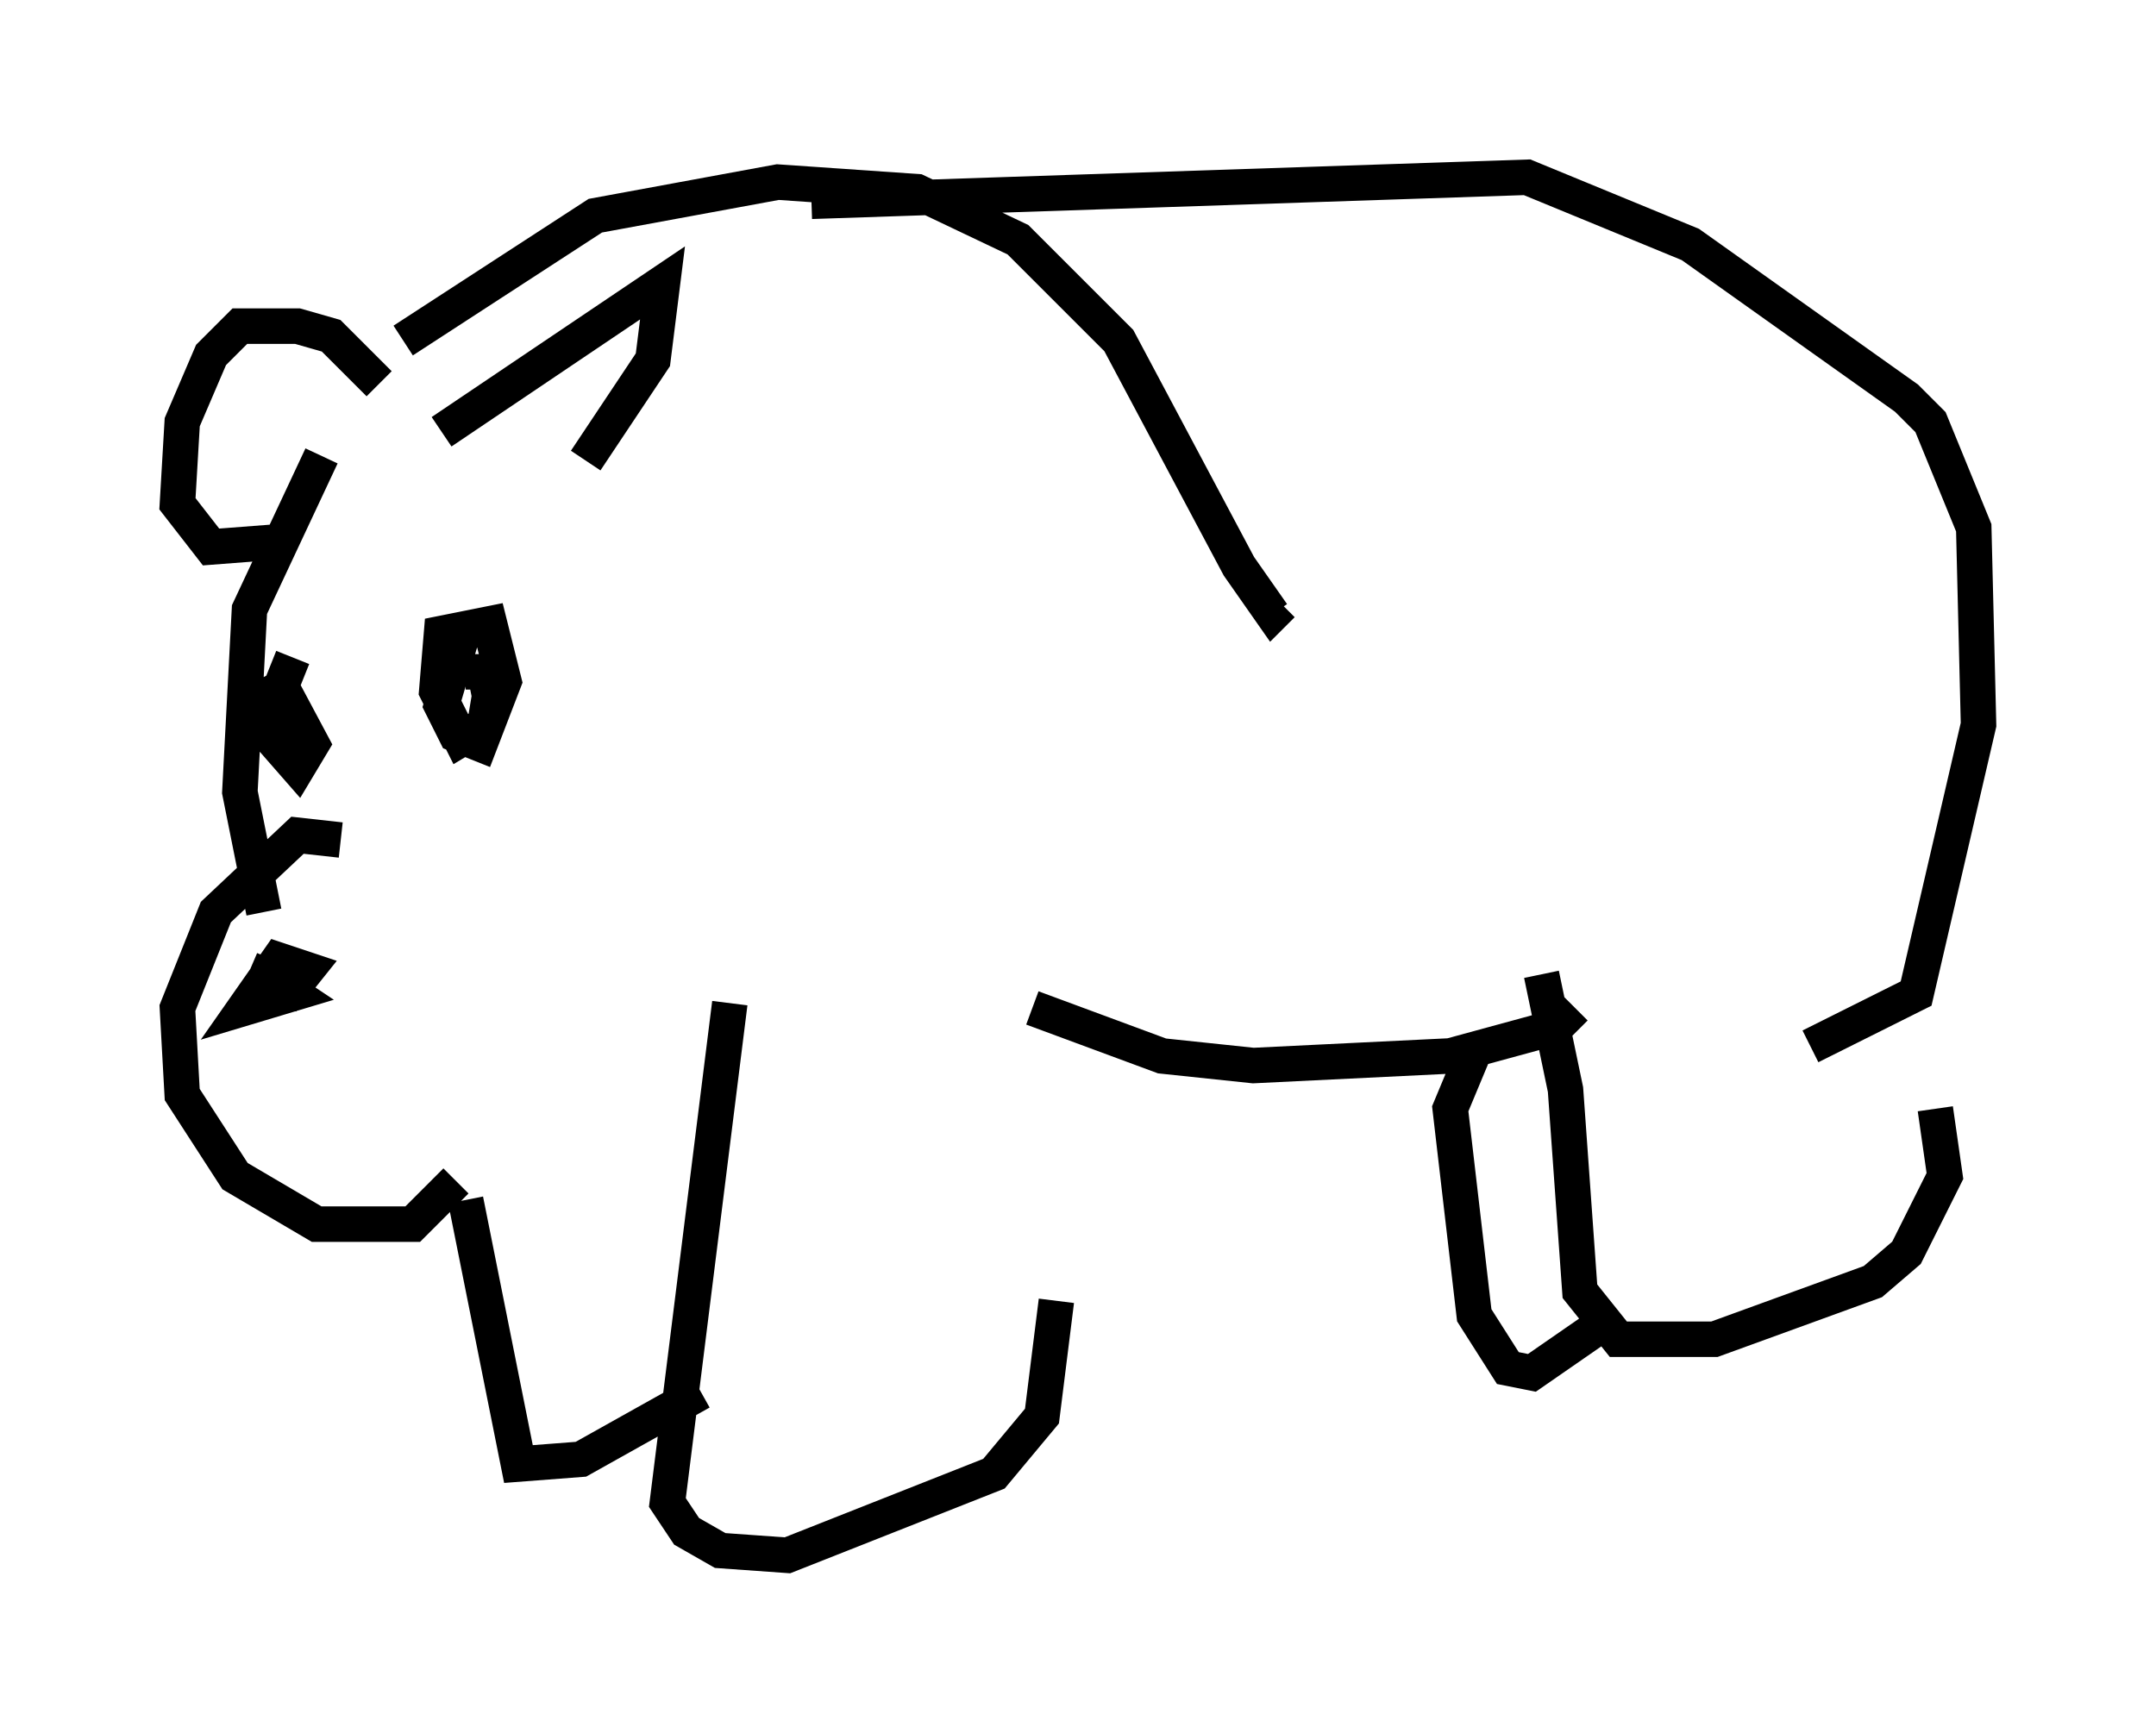 <?xml version="1.0" encoding="utf-8" ?>
<svg baseProfile="full" height="48.836" version="1.1" width="60.744" xmlns="http://www.w3.org/2000/svg" xmlns:ev="http://www.w3.org/2001/xml-events" xmlns:xlink="http://www.w3.org/1999/xlink"><defs /><rect fill="white" height="48.836" width="60.744" x="0" y="0" /><path d="M11.495, 10.954 m-2.436, 1.894 l-2.03, 4.33 -0.271, 5.142 l0.677, 3.383 m2.165, -2.03 l-1.218, -0.135 -2.3, 2.165 l-1.083, 2.706 0.135, 2.436 l1.488, 2.3 2.3, 1.353 l2.706, 0.0 1.218, -1.218 m-5.142, -6.225 l-0.406, 0.947 0.812, 0.0 l0.541, -0.677 -0.812, -0.271 l-0.947, 1.353 1.353, -0.406 l-0.406, -0.271 m5.277, -10.149 l-0.677, 2.3 0.406, 0.812 l0.677, 0.271 0.677, -1.759 l-0.406, -1.624 -1.353, 0.271 l-0.135, 1.624 0.677, 1.353 l0.677, -0.406 0.135, -0.812 l-0.135, -0.677 -0.541, 0.0 m-4.871, -0.406 l-0.812, 2.03 0.947, 1.083 l0.406, -0.677 -1.083, -2.03 m4.736, -6.766 l6.225, -4.195 -0.271, 2.165 l-1.894, 2.842 m-5.819, -2.165 l-1.353, -1.353 -0.947, -0.271 l-1.624, 0.0 -0.812, 0.812 l-0.812, 1.894 -0.135, 2.3 l0.947, 1.218 1.759, -0.135 m3.654, -5.683 l5.413, -3.518 5.142, -0.947 l3.924, 0.271 2.842, 1.353 l2.842, 2.842 3.383, 6.36 l0.947, 1.353 0.271, -0.271 m-13.261, -11.367 l20.162, -0.677 4.601, 1.894 l6.089, 4.33 0.677, 0.677 l1.218, 2.977 0.135, 5.548 l-1.759, 7.578 -2.977, 1.488 m-30.446, -1.218 l-1.759, 14.073 0.541, 0.812 l0.947, 0.541 1.894, 0.135 l5.819, -2.3 1.353, -1.624 l0.406, -3.248 m-16.644, -2.842 l1.488, 7.442 1.759, -0.135 l3.383, -1.894 m9.337, -10.825 l3.654, 1.353 2.571, 0.271 l5.548, -0.271 2.977, -0.812 l0.541, -0.541 m-0.947, -0.947 l0.677, 3.248 0.406, 5.683 l1.083, 1.353 2.706, 0.0 l4.465, -1.624 0.947, -0.812 l1.083, -2.165 -0.271, -1.894 m-12.99, -1.624 l-0.677, 1.624 0.677, 5.819 l0.947, 1.488 0.677, 0.135 l1.759, -1.218 " fill="none" stroke="black" stroke-width="1" /></svg>